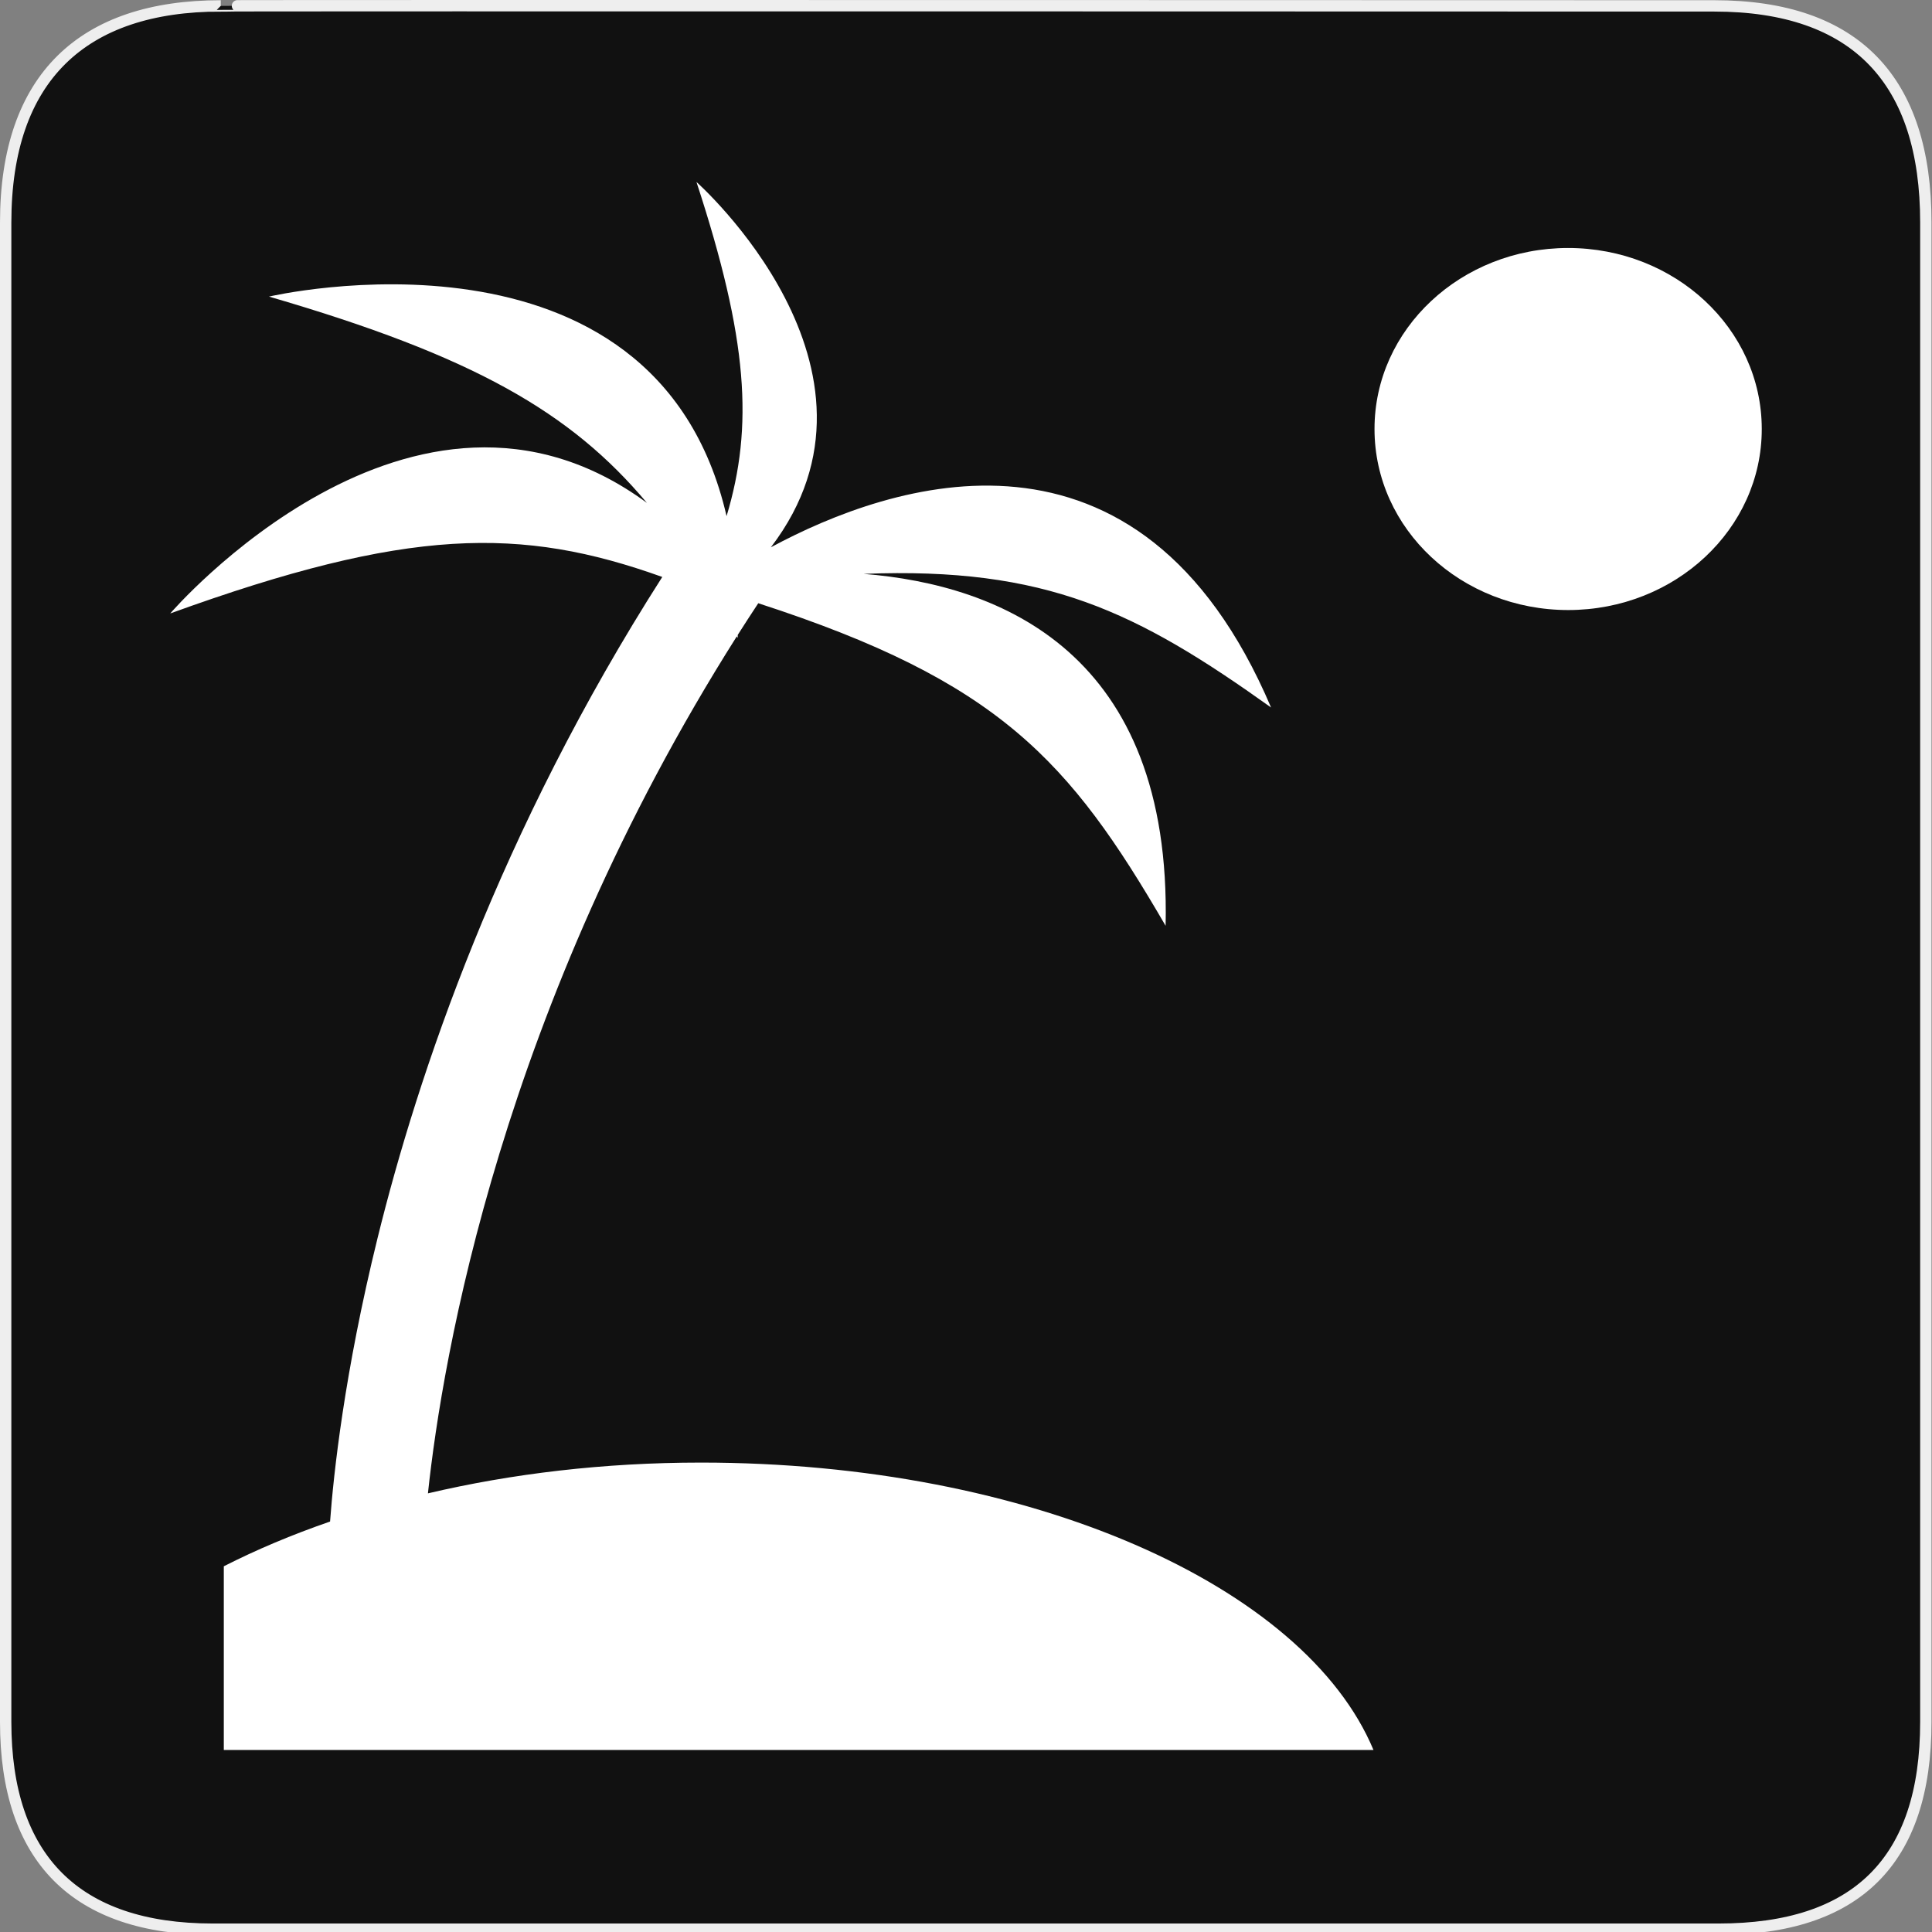 <?xml version="1.0" encoding="utf-8"?>
<!-- Generator: Adobe Illustrator 15.0.0, SVG Export Plug-In . SVG Version: 6.00 Build 0)  -->
<!DOCTYPE svg PUBLIC "-//W3C//DTD SVG 1.1//EN" "http://www.w3.org/Graphics/SVG/1.1/DTD/svg11.dtd">
<svg version="1.1" xmlns="http://www.w3.org/2000/svg" xmlns:xlink="http://www.w3.org/1999/xlink" x="0px" y="0px" width="580px"
	 height="580px" viewBox="0 0 580 580" enable-background="new 0 0 580 580" xml:space="preserve">
<rect x="0" y="0" width="580" height="580" fill="#808080" stroke="none"/>
<g id="Layer_1">
	<g id="Layer_2">
		<g id="g1327">
			<path id="path1329" fill="#111111" stroke="#EEEEEE" stroke-width="3.408" d="M66.275,1.768
				c-41.335,0-64.571,21.371-64.571,65.036v450.123c0,40.844,20.895,62.229,62.192,62.229h452.024
				c41.307,0,62.229-20.315,62.229-62.229V66.804c0-42.602-20.923-65.036-63.521-65.036C514.625,1.768,66.133,1.625,66.275,1.768z"
				/>
		</g>
	</g>
</g>
<g id="Layer_2_1_">
	<g>
		<path fill="#FFFFFF" d="M210.405,439.078c-29.165,0-56.828,3.334-81.936,9.238c4.364-40.88,22.052-145.635,92.72-257.267
			c0.092,0.157,0.182,0.311,0.273,0.469c0.007-0.308,0.008-0.608,0.013-0.915c2.007-3.164,4.068-6.333,6.161-9.506
			c72.148,23.377,93.425,47.107,122.289,96.834c1.84-81.909-49.48-102.358-90.66-105.651c54.842-2.168,82.049,11.356,122.322,40.116
			c-39.558-92.965-114.248-67.454-150.164-48.096c40.961-53.604-22.339-109.666-22.339-109.666
			c15.505,47.31,17.141,73.287,9.039,100.313c-21.432-93.056-137.376-65.91-137.376-65.91
			c61.421,17.876,90.654,34.746,113.469,61.939c-70.216-51.646-143.109,33.187-143.109,33.187
			c71.36-25.877,105.299-26.147,147.715-10.956c-48.905,76.497-73.433,149.602-85.471,198.449
			c-9.977,40.481-13.218,70.841-14.262,85.122c-11.425,3.942-22.108,8.447-31.901,13.431v55.152h345.144
			C391.733,476.05,309.367,439.078,210.405,439.078z"/>
		<path fill="#FFFFFF" d="M470.711,74.448c-32.08,0.028-58.101,24.352-58.072,54.345c0,0.029,0,0.056,0,0.07
			c0.027,29.994,26.048,54.29,58.183,54.276c32.079-0.027,58.099-24.351,58.071-54.346c0-0.028,0-0.055,0-0.069
			C528.865,98.73,502.845,74.434,470.711,74.448z"/>
	</g>
</g>
</svg>
